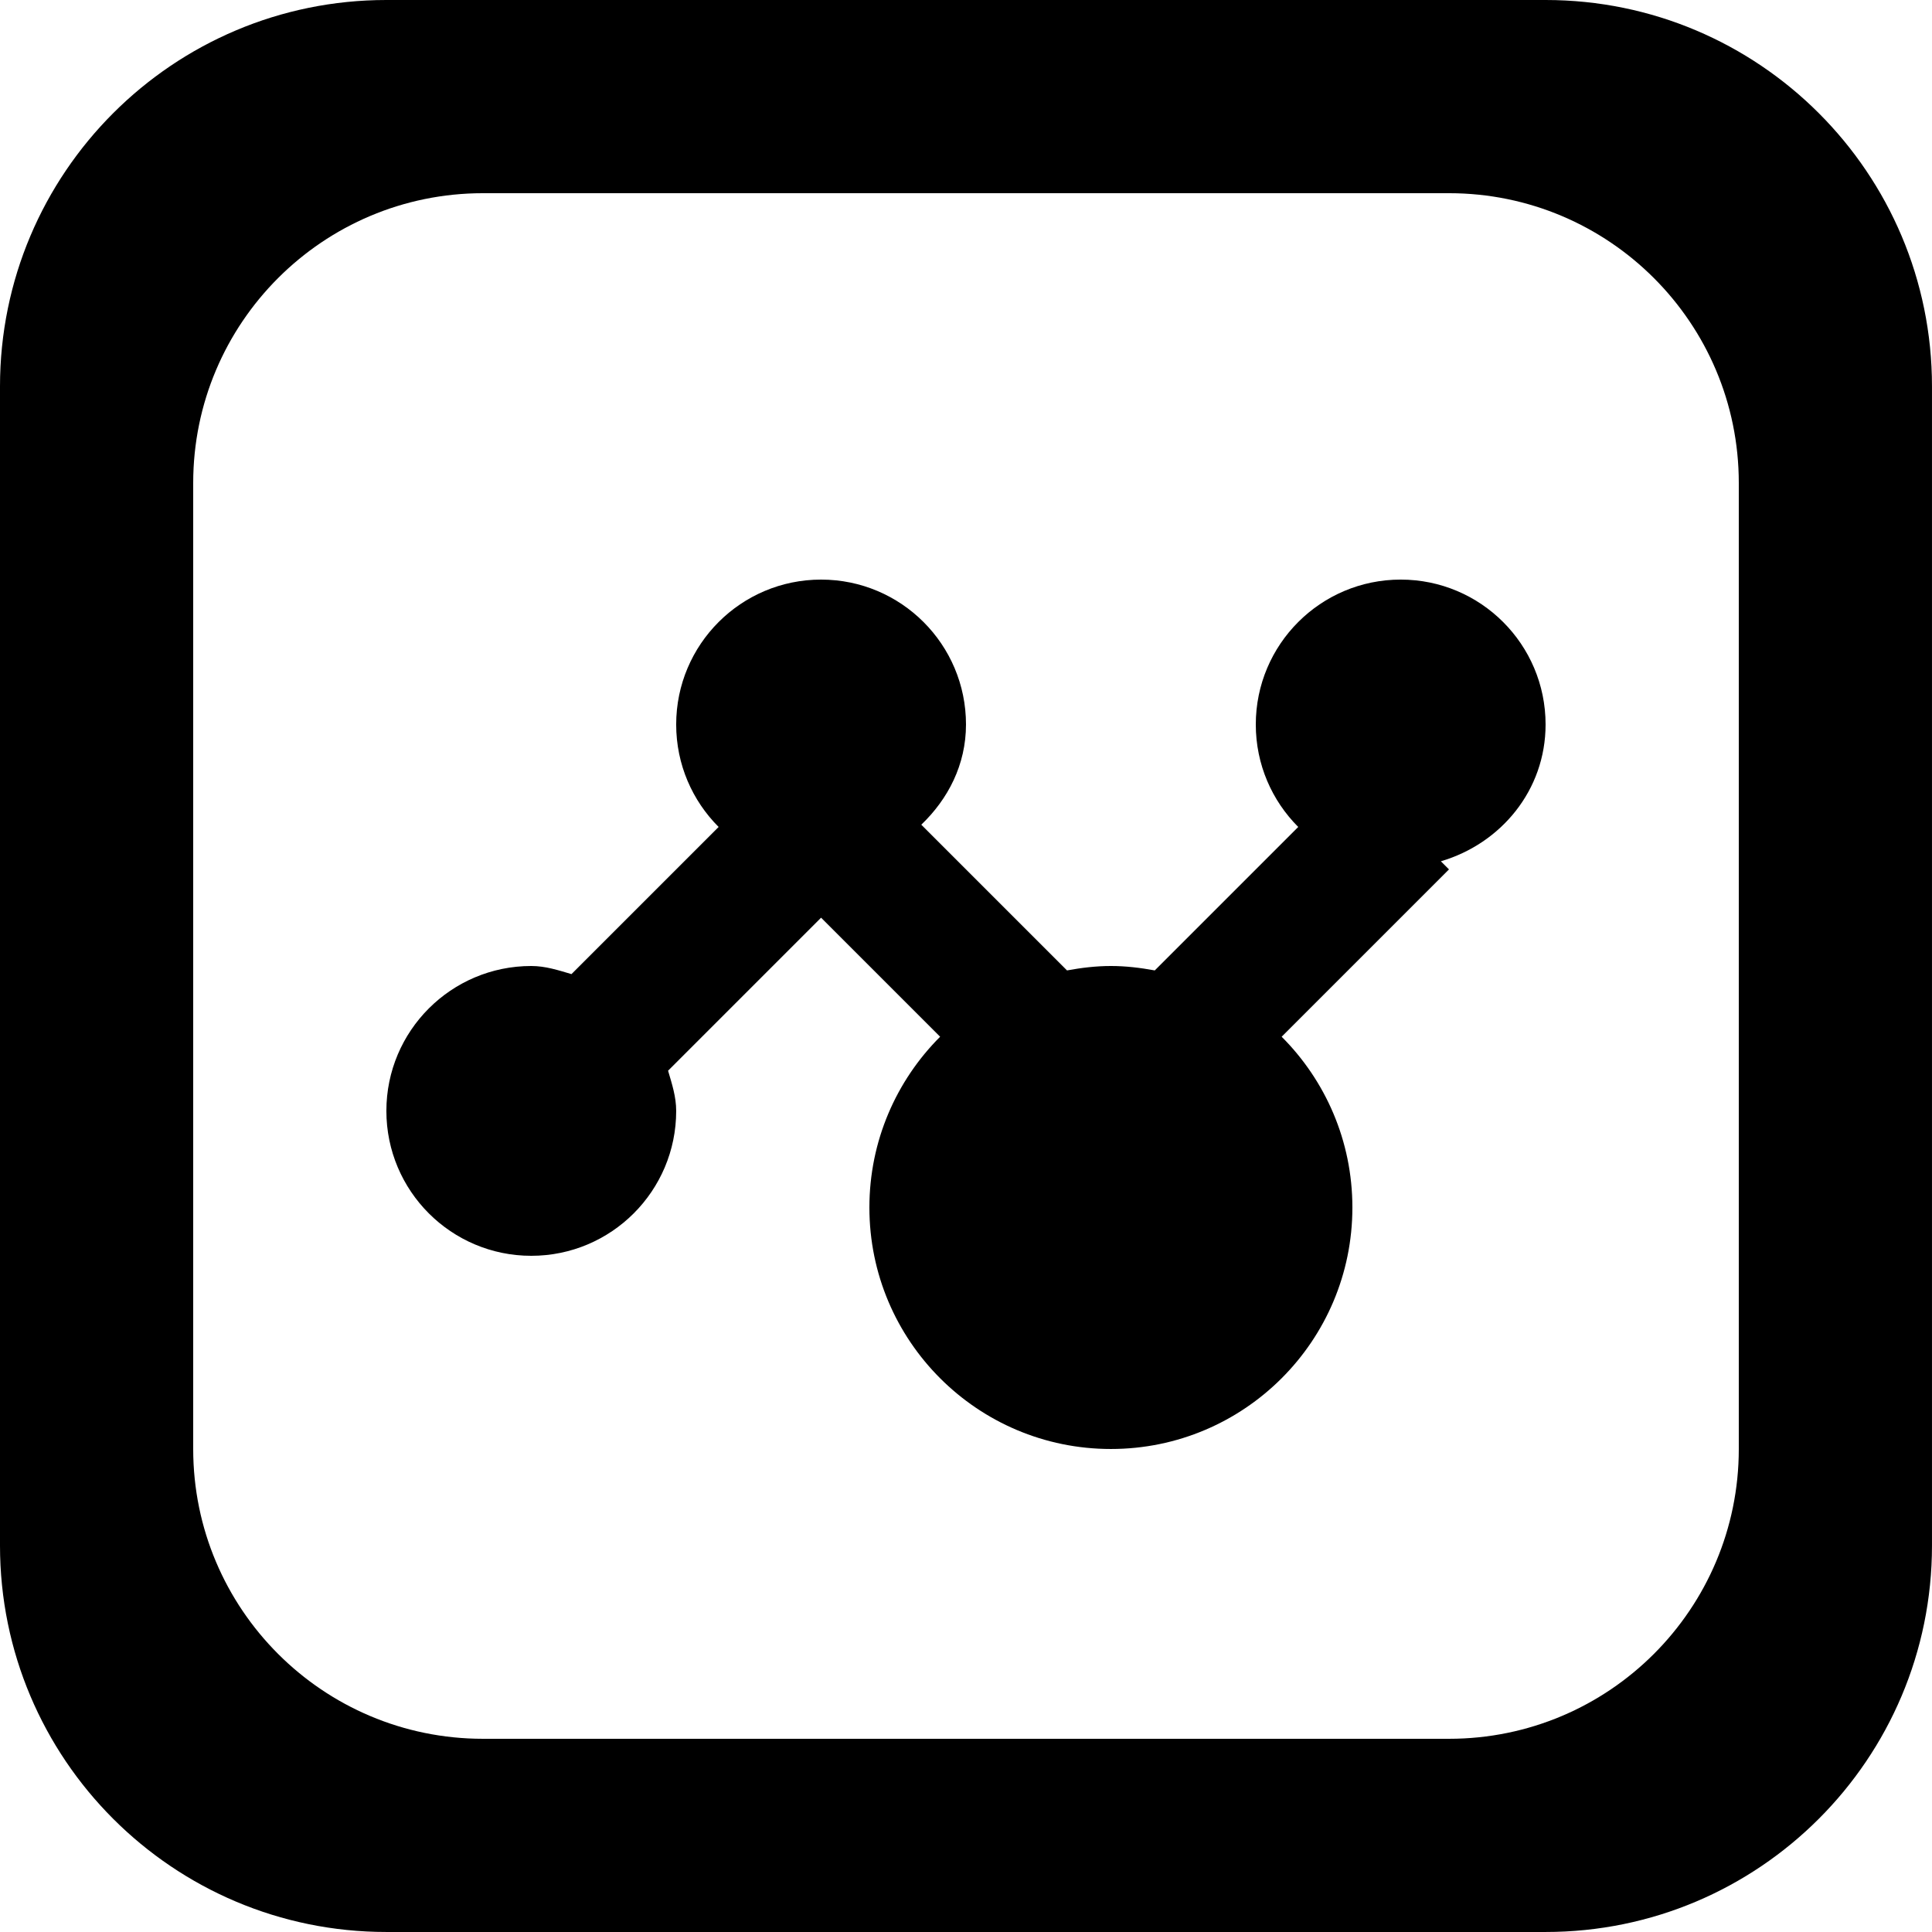 <?xml version='1.0' encoding='iso-8859-1'?>
<svg version="1.1" xmlns="http://www.w3.org/2000/svg" viewBox="0 0 137.145 137.145" xmlns:xlink="http://www.w3.org/1999/xlink" enable-background="new 0 0 137.145 137.145">
  <g>
    <g>
      <path d="m99.43,41.143c-5.681,0-10.286,4.605-10.286,10.286 0,2.84 1.151,5.411 3.013,7.273l-10.184,10.184c-1.013-0.186-2.048-0.314-3.115-0.314s-2.102,0.128-3.115,0.314l-10.344-10.344c1.898-1.818 3.173-4.256 3.173-7.113 0-5.681-4.605-10.286-10.286-10.286-5.68,0-10.286,4.605-10.286,10.286 0,2.84 1.151,5.411 3.013,7.273l-10.446,10.446c-0.924-0.272-1.841-0.576-2.853-0.576-5.681,0-10.286,4.605-10.286,10.286 0,5.681 4.605,10.286 10.286,10.286 5.681,0 10.286-4.606 10.286-10.286 0-1.012-0.304-1.929-0.576-2.853l10.862-10.862 8.45,8.45c-3.102,3.103-5.021,7.388-5.021,12.122 0,9.468 7.675,17.143 17.143,17.143 9.468,0 17.143-7.676 17.143-17.143 0-4.734-1.919-9.019-5.021-12.122l11.878-11.878-.576-.576c4.262-1.256 7.433-5.041 7.433-9.71 0-5.681-4.605-10.286-10.285-10.286zm10.285-41.143h-82.286c-15.148,0-27.429,12.281-27.429,27.428v82.287c0,15.148 12.28,27.429 27.429,27.429h82.286c15.149,0 27.429-12.281 27.429-27.429v-82.287c0-15.147-12.28-27.428-27.429-27.428zm13.715,102.858c0,11.361-9.21,20.572-20.571,20.572h-68.572c-11.362,0-20.572-9.211-20.572-20.572v-68.572c0-11.361 9.21-20.572 20.572-20.572h68.572c11.361,0 20.571,9.211 20.571,20.572v68.572z"/>
    </g>
  </g>
</svg>

